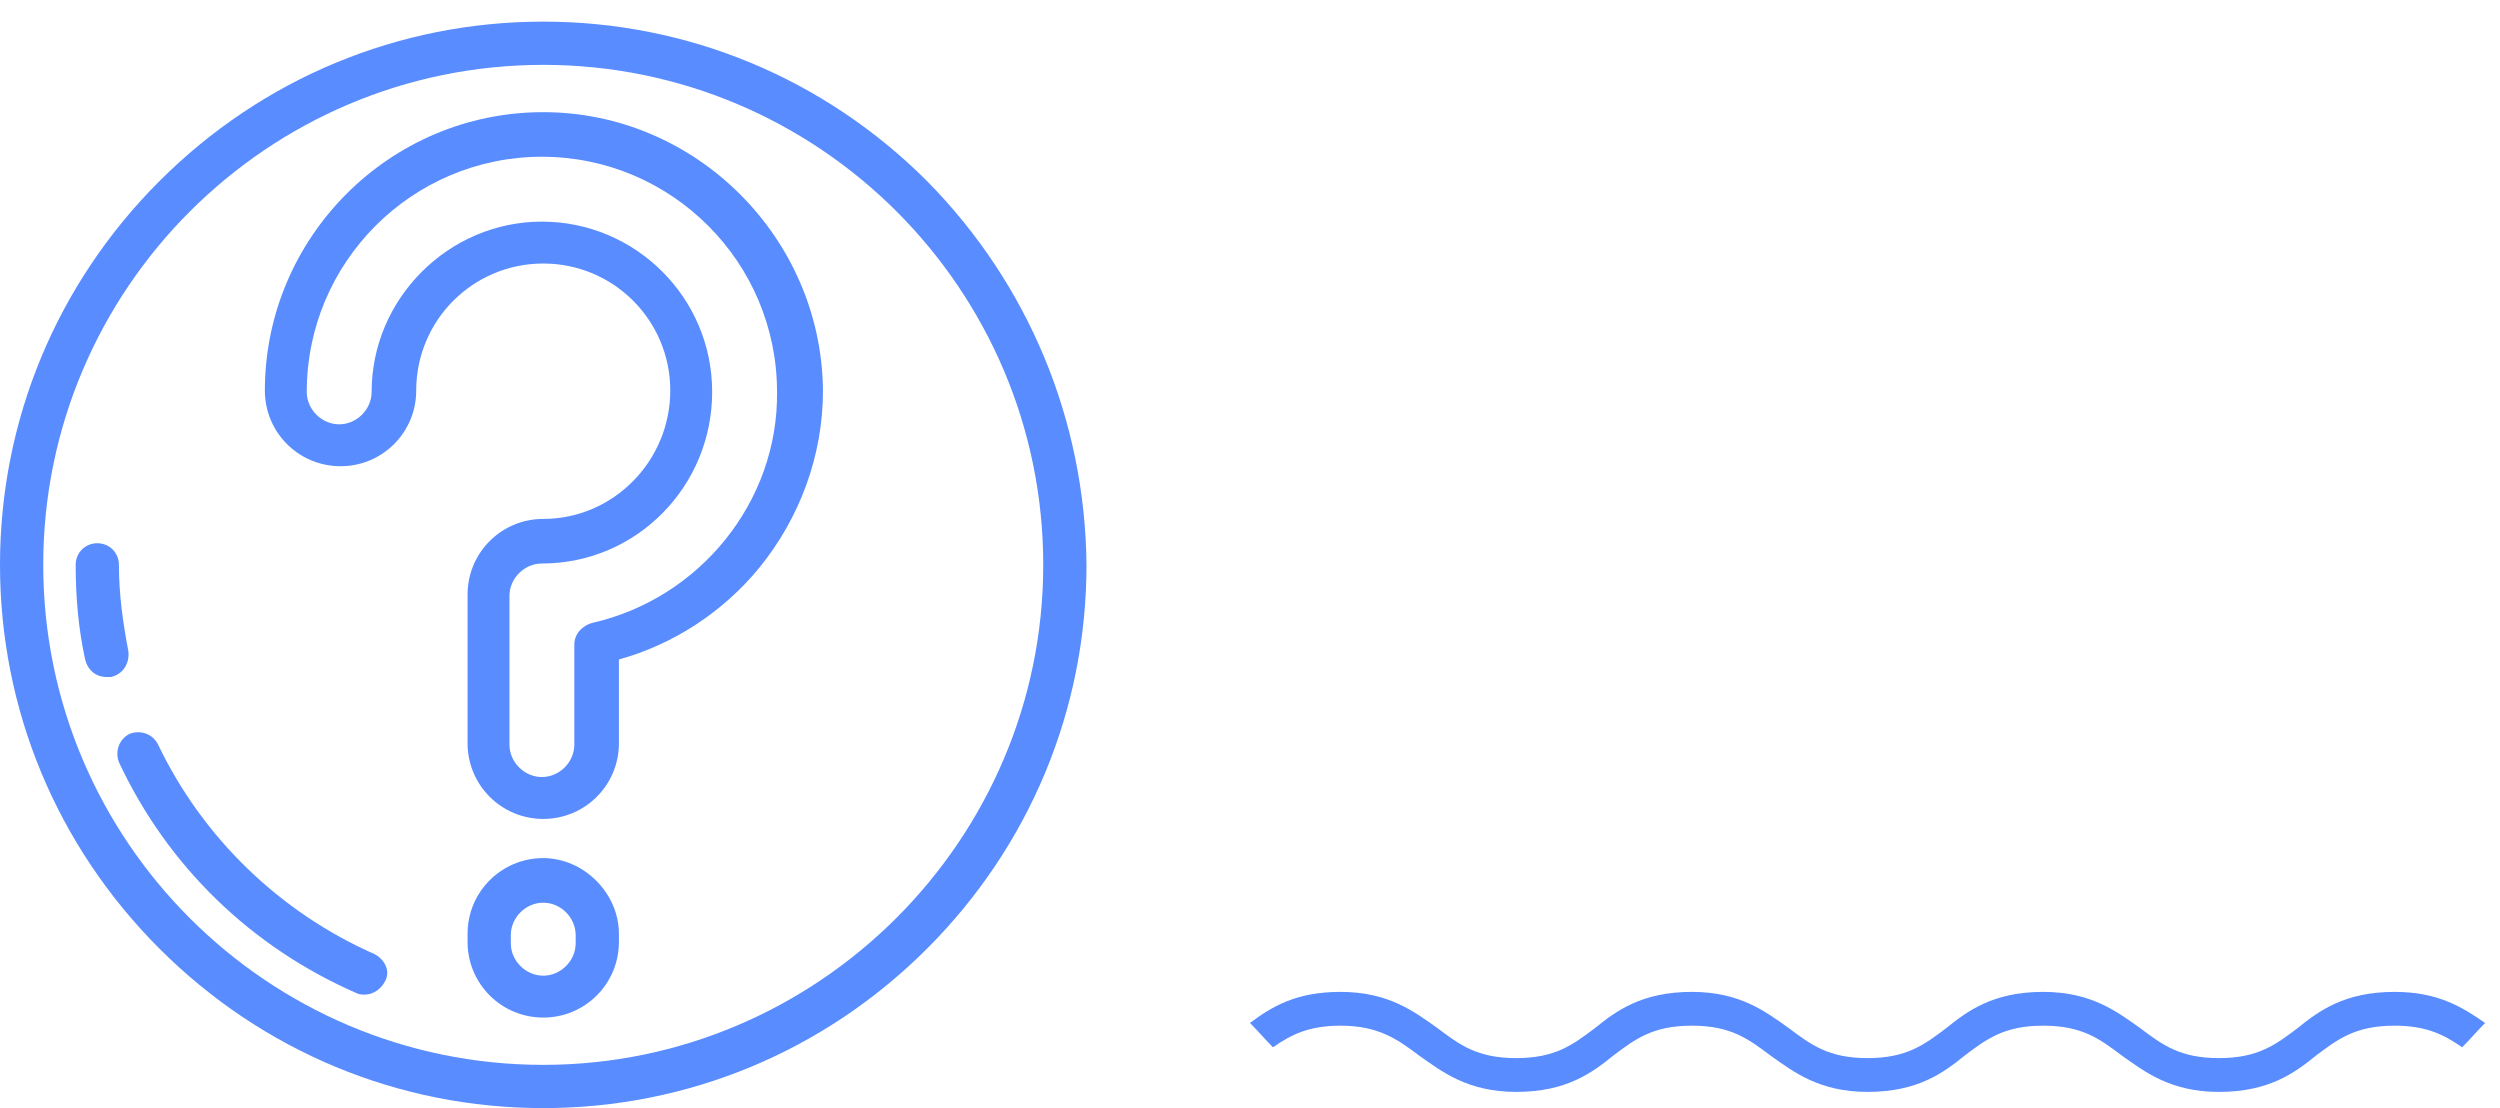 <?xml version="1.0" encoding="utf-8"?>
<!-- Generator: Adobe Illustrator 18.1.0, SVG Export Plug-In . SVG Version: 6.00 Build 0)  -->
<svg version="1.1" id="Слой_1" xmlns="http://www.w3.org/2000/svg" xmlns:xlink="http://www.w3.org/1999/xlink" x="0px" y="0px"
	 viewBox="0 118 185 82" enable-background="new 0 118 185 82" xml:space="preserve">
<g>
	<path fill="#598CFF" d="M68.6,131.4c-7.6-7.6-17.7-11.8-28.4-11.8s-20.8,4.2-28.4,11.8S0,149.1,0,159.8s4.2,20.8,11.8,28.4
		c7.6,7.6,17.7,11.8,28.4,11.8s20.8-4.2,28.4-11.8s11.8-17.7,11.8-28.4C80.3,149.1,76.1,139,68.6,131.4L68.6,131.4z M40.2,196.8
		c-20.4,0-37-16.6-37-37s16.6-37,37-37s37,16.6,37,37S60.5,196.8,40.2,196.8L40.2,196.8z"/>
	<path fill="#598CFF" d="M40.2,126.3c-11.4,0-20.6,9.3-20.6,20.6c0,3.1,2.5,5.6,5.6,5.6s5.6-2.5,5.6-5.6c0-5.2,4.2-9.4,9.4-9.4
		s9.4,4.2,9.4,9.4s-4.2,9.5-9.4,9.5c-3.1,0-5.6,2.5-5.6,5.6v11c0,3.1,2.5,5.6,5.6,5.6s5.6-2.5,5.6-5.6v-6.2c4-1.1,7.7-3.5,10.4-6.8
		c3-3.7,4.7-8.3,4.7-13.1C60.8,135.6,51.5,126.3,40.2,126.3L40.2,126.3z M43.8,164.1c-0.7,0.2-1.3,0.8-1.3,1.6v7.4
		c0,1.3-1.1,2.4-2.4,2.4c-1.3,0-2.4-1.1-2.4-2.4v-11c0-1.3,1.1-2.4,2.4-2.4c7,0,12.6-5.7,12.6-12.7s-5.7-12.6-12.6-12.6
		s-12.6,5.7-12.6,12.6c0,1.3-1.1,2.4-2.4,2.4s-2.4-1.1-2.4-2.4c0-9.6,7.8-17.4,17.4-17.4s17.4,7.8,17.4,17.4
		C57.6,155.1,51.8,162.3,43.8,164.1L43.8,164.1z"/>
	<path fill="#598CFF" d="M40.2,181.5c-3.1,0-5.6,2.5-5.6,5.6v0.6c0,3.1,2.5,5.6,5.6,5.6s5.6-2.5,5.6-5.6v-0.6
		C45.8,184.1,43.2,181.5,40.2,181.5L40.2,181.5z M42.6,187.8c0,1.3-1.1,2.4-2.4,2.4c-1.3,0-2.4-1.1-2.4-2.4v-0.6
		c0-1.3,1.1-2.4,2.4-2.4c1.3,0,2.4,1.1,2.4,2.4V187.8z"/>
	<path fill="#598CFF" d="M9.5,166.2c-0.4-2.1-0.7-4.2-0.7-6.4c0-0.9-0.7-1.6-1.6-1.6s-1.6,0.7-1.6,1.6c0,2.4,0.2,4.7,0.7,7
		c0.2,0.8,0.8,1.3,1.6,1.3c0.1,0,0.2,0,0.3,0C9.1,167.9,9.6,167.1,9.5,166.2L9.5,166.2z"/>
	<path fill="#598CFF" d="M27.7,188.6c-7-3.1-12.7-8.6-16-15.5c-0.4-0.8-1.3-1.1-2.1-0.8c-0.8,0.4-1.1,1.3-0.8,2.1
		c3.6,7.7,9.8,13.7,17.6,17.1c0.2,0.1,0.4,0.1,0.6,0.1c0.6,0,1.2-0.4,1.5-1C28.9,189.9,28.5,189,27.7,188.6L27.7,188.6z"/>
</g>
<path fill="#598CFF" d="M105,196.1c1.7,1.2,3.6,2.7,7.2,2.7c3.7,0,5.6-1.4,7.2-2.7c1.6-1.2,2.9-2.2,5.8-2.2c2.9,0,4.2,1,5.8,2.2
	c1.7,1.2,3.6,2.7,7.2,2.7c3.7,0,5.6-1.4,7.2-2.7c1.6-1.2,2.9-2.2,5.8-2.2c2.9,0,4.2,1,5.8,2.2c1.7,1.2,3.6,2.7,7.2,2.7
	c3.7,0,5.6-1.4,7.2-2.7c1.6-1.2,2.9-2.2,5.8-2.2c2.4,0,3.7,0.7,5,1.6c0.6-0.6,1.1-1.2,1.7-1.8c-1.6-1.1-3.4-2.3-6.7-2.3
	c-3.7,0-5.6,1.4-7.2,2.7c-1.6,1.2-2.9,2.2-5.8,2.2c-2.9,0-4.2-1-5.8-2.2c-1.7-1.2-3.6-2.7-7.2-2.7c-3.7,0-5.6,1.4-7.2,2.7
	c-1.6,1.2-2.9,2.2-5.8,2.2c-2.9,0-4.2-1-5.8-2.2c-1.7-1.2-3.6-2.7-7.2-2.7c-3.7,0-5.6,1.4-7.2,2.7c-1.6,1.2-2.9,2.2-5.8,2.2
	s-4.2-1-5.8-2.2c-1.7-1.2-3.6-2.7-7.2-2.7c-3.3,0-5.1,1.1-6.7,2.3c0.6,0.6,1.1,1.2,1.7,1.8c1.3-0.9,2.6-1.6,5-1.6
	C102,193.9,103.4,194.9,105,196.1z"/>
</svg>
